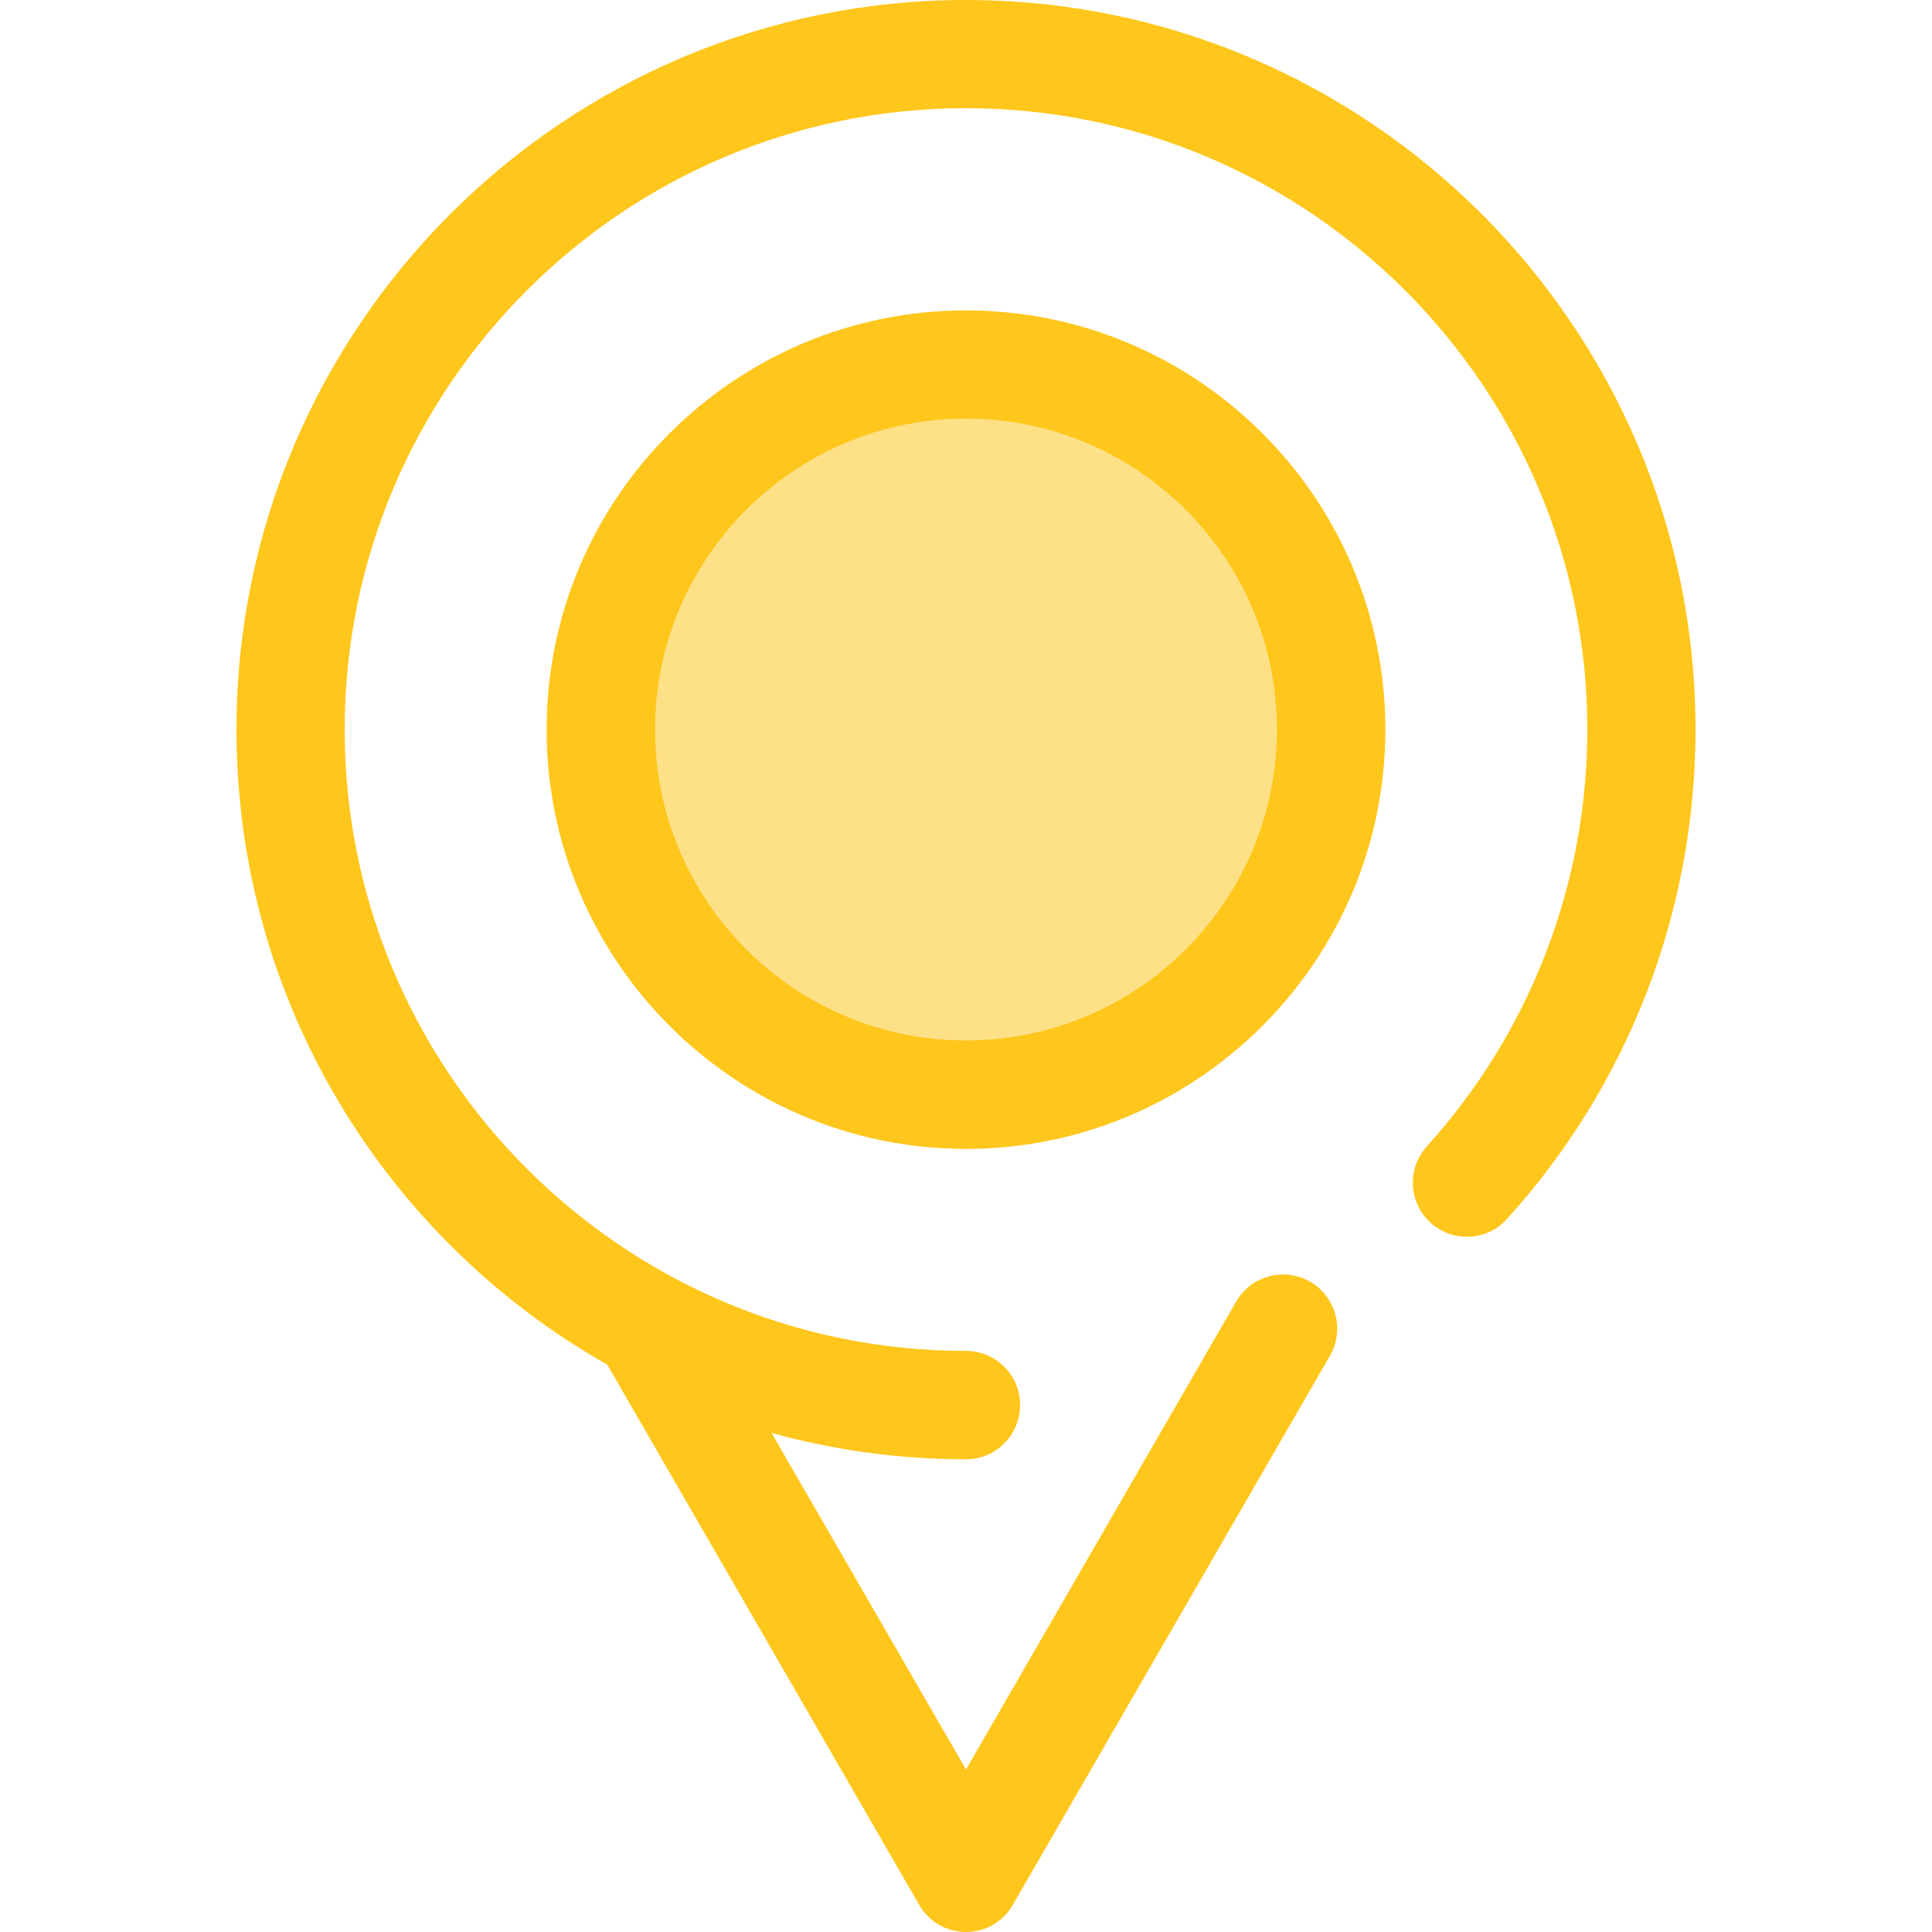 <?xml version="1.0" encoding="UTF-8"?>
<svg xmlns="http://www.w3.org/2000/svg" xmlns:xlink="http://www.w3.org/1999/xlink" width="30px" height="30px" viewBox="0 0 30 30" version="1.1">
<g id="surface1">
<path style=" stroke:none;fill-rule:nonzero;fill:rgb(99.608%,88.235%,52.941%);fill-opacity:1;" d="M 20.668 11.328 C 20.668 14.461 18.133 17 15 17 C 11.867 17 9.332 14.461 9.332 11.328 C 9.332 8.199 11.867 5.66 15 5.66 C 18.133 5.66 20.668 8.199 20.668 11.328 Z M 20.668 11.328 "/>
<path style=" stroke:none;fill-rule:nonzero;fill:rgb(100%,77.647%,10.588%);fill-opacity:1;" d="M 15 17.84 C 11.41 17.84 8.488 14.918 8.488 11.328 C 8.488 7.738 11.41 4.82 15 4.82 C 18.59 4.82 21.512 7.738 21.512 11.328 C 21.512 14.918 18.59 17.84 15 17.84 Z M 15 6.5 C 12.336 6.5 10.172 8.668 10.172 11.328 C 10.172 13.992 12.336 16.156 15 16.156 C 17.664 16.156 19.828 13.992 19.828 11.328 C 19.828 8.668 17.664 6.5 15 6.5 Z M 15 6.5 "/>
<path style=" stroke:none;fill-rule:nonzero;fill:rgb(100%,77.647%,10.588%);fill-opacity:1;" d="M 15 0 C 8.754 0 3.672 5.082 3.672 11.328 C 3.672 15.551 5.992 19.242 9.43 21.191 L 14.273 29.578 C 14.422 29.84 14.699 30 15 30 C 15.301 30 15.578 29.84 15.727 29.578 L 20.652 21.051 C 20.883 20.648 20.746 20.137 20.344 19.902 C 19.941 19.672 19.426 19.809 19.195 20.211 L 15 27.477 L 11.98 22.25 C 12.941 22.516 13.957 22.66 15 22.66 C 15.465 22.66 15.84 22.281 15.84 21.816 C 15.84 21.352 15.465 20.977 15 20.977 C 9.68 20.977 5.352 16.648 5.352 11.328 C 5.352 6.008 9.68 1.68 15 1.68 C 20.32 1.68 24.648 6.008 24.648 11.328 C 24.648 13.727 23.762 16.023 22.156 17.801 C 21.844 18.145 21.871 18.676 22.215 18.988 C 22.559 19.297 23.094 19.273 23.402 18.926 C 25.289 16.844 26.328 14.145 26.328 11.328 C 26.328 5.082 21.246 0 15 0 Z M 15 0 "/>
</g>
</svg>
